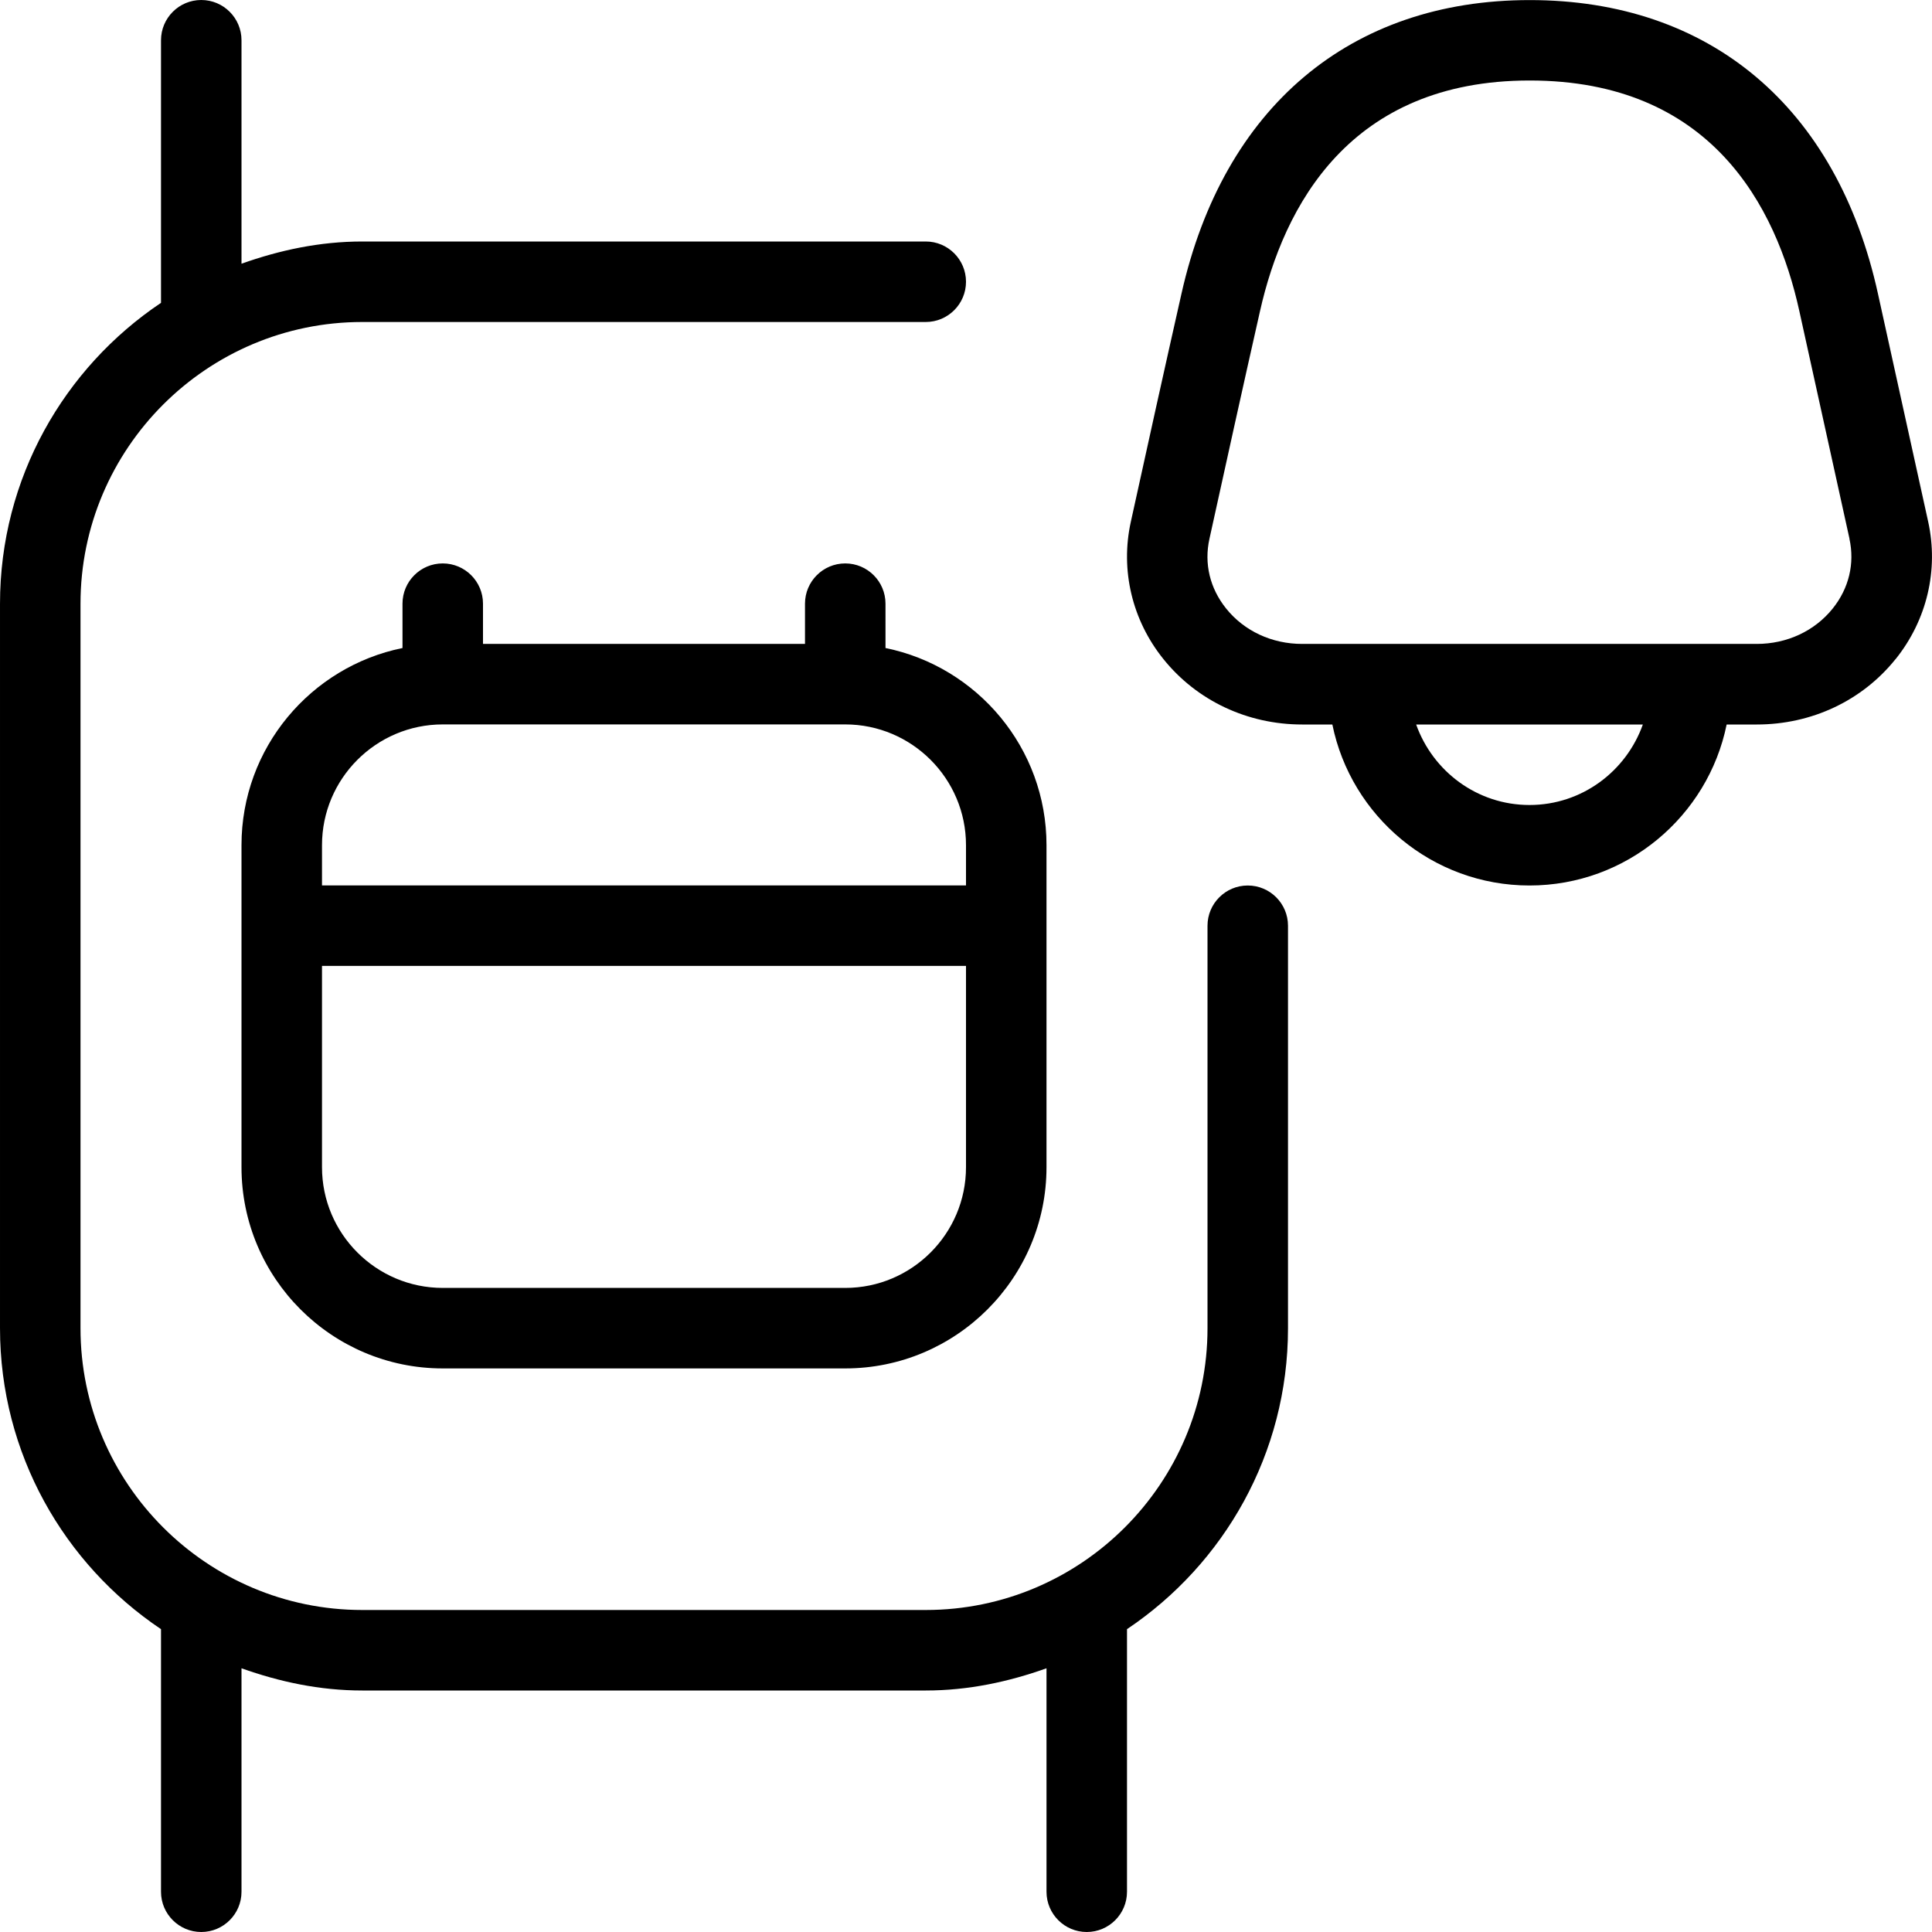 <svg id="Layer_1" viewBox="0 0 24 24" xmlns="http://www.w3.org/2000/svg" data-name="Layer 1"><path d="m16 11.5v5c0 1.557-.795 2.93-2 3.738v3.262c0 .276-.224.5-.5.5s-.5-.224-.5-.5v-2.776c-.471.168-.971.276-1.5.276h-7c-.529 0-1.029-.108-1.5-.276v2.776c0 .276-.224.5-.5.5s-.5-.224-.5-.5v-3.262c-1.205-.808-2-2.182-2-3.738v-9c0-1.557.795-2.93 2-3.738v-3.262c0-.276.224-.5.5-.5s.5.224.5.5v2.776c.471-.168.971-.276 1.5-.276h7c.276 0 .5.224.5.5s-.224.5-.5.5h-7c-1.93 0-3.5 1.57-3.5 3.5v9c0 1.93 1.57 3.5 3.5 3.5h7c1.93 0 3.5-1.57 3.5-3.5v-5c0-.276.224-.5.5-.5s.5.224.5.5zm7.547-3.312c-.415.517-1.043.812-1.723.812h-.375c-.232 1.14-1.242 2-2.449 2s-2.217-.86-2.449-2h-.375c-.68 0-1.308-.296-1.723-.812-.39-.484-.538-1.107-.405-1.708.193-.88.424-1.926.629-2.833.521-2.317 2.098-3.646 4.326-3.646 2.24 0 3.817 1.33 4.326 3.649l.623 2.828c.133.601-.015 1.225-.404 1.71zm-3.139.812h-2.816c.207.581.757 1 1.408 1s1.201-.419 1.408-1zm2.567-2.308-.623-2.828c-.287-1.307-1.101-2.864-3.35-2.864-2.235 0-3.056 1.559-3.35 2.866-.205.906-.435 1.95-.628 2.828-.068.308.006.615.208.866.224.279.568.439.943.439h5.648c.375 0 .719-.16.943-.439.202-.251.276-.56.208-.868zm-11.975 1.358c1.14.232 2 1.242 2 2.449v4c0 1.379-1.122 2.5-2.5 2.5h-5c-1.378 0-2.5-1.121-2.5-2.5v-4c0-1.208.86-2.217 2-2.449v-.551c0-.276.224-.5.5-.5s.5.224.5.5v.5h4v-.5c0-.276.224-.5.5-.5s.5.224.5.5zm1 6.449v-2.5h-8v2.5c0 .827.673 1.5 1.5 1.5h5c.827 0 1.5-.673 1.5-1.5zm-1.5-5.5h-5c-.827 0-1.5.673-1.5 1.5v.5h8v-.5c0-.827-.673-1.5-1.5-1.5z"/></svg>